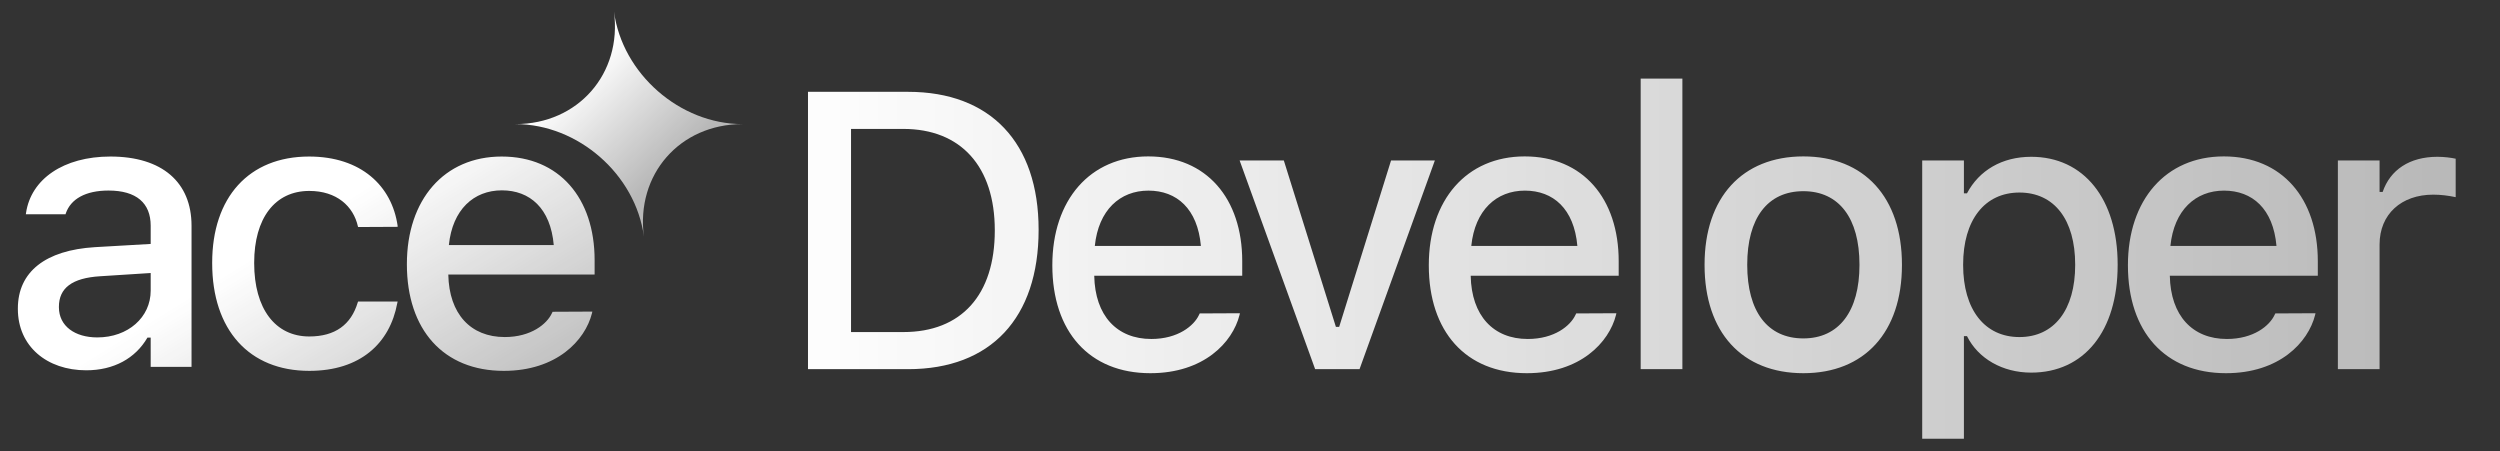 <svg width="194" height="35" viewBox="0 0 194 35" fill="none" xmlns="http://www.w3.org/2000/svg">
<rect x="0" y="0" width="194" height="35" fill="#333333" stroke="none"/>
<g clip-path="url(#clip0_4033_7569)">
<path d="M47.645 0.9C48.29 5.72 52.751 9.626 57.613 9.63C52.752 9.633 49.33 13.54 49.968 18.36C49.324 13.54 44.863 9.633 40 9.63C44.862 9.626 48.283 5.72 47.645 0.9Z" fill="url(#paint0_linear_4033_7569)"/>
<path d="M6.694 28.735C3.642 28.735 1.386 26.877 1.386 23.972V23.943C1.386 21.082 3.539 19.416 7.358 19.18L11.693 18.93V17.514C11.693 15.759 10.587 14.786 8.42 14.786C6.65 14.786 5.485 15.435 5.102 16.57L5.087 16.629H2.005L2.02 16.526C2.403 13.901 4.925 12.147 8.567 12.147C12.592 12.147 14.863 14.152 14.863 17.514V28.47H11.693V26.199H11.442C10.499 27.821 8.818 28.735 6.694 28.735ZM4.571 23.84C4.571 25.314 5.824 26.184 7.55 26.184C9.938 26.184 11.693 24.621 11.693 22.557V21.186L7.785 21.436C5.574 21.569 4.571 22.365 4.571 23.81V23.84ZM24 28.779C19.326 28.779 16.465 25.594 16.465 20.419V20.389C16.465 15.317 19.311 12.147 23.985 12.147C28.011 12.147 30.414 14.418 30.857 17.529V17.602L27.79 17.617L27.775 17.573C27.421 15.995 26.123 14.816 24 14.816C21.331 14.816 19.724 16.939 19.724 20.389V20.419C19.724 23.958 21.36 26.11 24 26.11C26.005 26.11 27.244 25.196 27.76 23.471L27.79 23.397H30.857L30.827 23.53C30.252 26.641 27.966 28.779 24 28.779ZM39.094 28.779C34.405 28.779 31.574 25.58 31.574 20.507V20.493C31.574 15.494 34.464 12.147 38.932 12.147C43.399 12.147 46.142 15.376 46.142 20.183V21.303H34.788C34.847 24.37 36.528 26.155 39.167 26.155C41.217 26.155 42.441 25.137 42.824 24.312L42.883 24.194L45.965 24.179L45.936 24.312C45.405 26.42 43.193 28.779 39.094 28.779ZM38.946 14.771C36.764 14.771 35.112 16.261 34.832 19.018H42.972C42.721 16.157 41.114 14.771 38.946 14.771Z" fill="url(#paint1_linear_4033_7569)"/>
</g>
<path d="M62.7 28.647V7.126H70.47C76.853 7.126 80.596 11.063 80.596 17.819V17.849C80.596 24.68 76.883 28.647 70.47 28.647H62.7ZM66.04 25.768H70.097C74.601 25.768 77.196 22.89 77.196 17.894V17.864C77.196 12.912 74.556 10.004 70.097 10.004H66.04V25.768ZM89.267 28.96C84.525 28.96 81.661 25.724 81.661 20.593V20.578C81.661 15.523 84.585 12.137 89.103 12.137C93.623 12.137 96.397 15.403 96.397 20.265V21.399H84.913C84.972 24.501 86.672 26.305 89.342 26.305C91.415 26.305 92.653 25.276 93.041 24.441L93.1 24.322L96.218 24.307L96.188 24.441C95.651 26.574 93.414 28.96 89.267 28.96ZM89.118 14.792C86.911 14.792 85.241 16.298 84.957 19.087H93.19C92.936 16.194 91.311 14.792 89.118 14.792ZM102.055 28.647L96.194 12.45H99.624L103.666 25.366H103.919L107.946 12.45H111.346L105.5 28.647H102.055ZM118.481 28.96C113.739 28.96 110.875 25.724 110.875 20.593V20.578C110.875 15.523 113.798 12.137 118.317 12.137C122.836 12.137 125.61 15.403 125.61 20.265V21.399H114.126C114.186 24.501 115.886 26.305 118.556 26.305C120.629 26.305 121.867 25.276 122.255 24.441L122.314 24.322L125.431 24.307L125.402 24.441C124.865 26.574 122.627 28.96 118.481 28.96ZM118.332 14.792C116.125 14.792 114.455 16.298 114.171 19.087H122.404C122.15 16.194 120.525 14.792 118.332 14.792ZM127.316 28.647V6.097H130.553V28.647H127.316ZM139.94 28.96C135.182 28.96 132.274 25.784 132.274 20.564V20.534C132.274 15.329 135.197 12.137 139.94 12.137C144.668 12.137 147.591 15.314 147.591 20.534V20.564C147.591 25.784 144.683 28.96 139.94 28.96ZM139.94 26.261C142.714 26.261 144.295 24.143 144.295 20.564V20.534C144.295 16.939 142.714 14.836 139.94 14.836C137.151 14.836 135.585 16.939 135.585 20.534V20.564C135.585 24.158 137.151 26.261 139.94 26.261ZM149.163 34.046V12.45H152.399V15.001H152.638C153.577 13.226 155.352 12.167 157.619 12.167C161.706 12.167 164.33 15.433 164.33 20.534V20.564C164.33 25.694 161.735 28.915 157.619 28.915C155.397 28.915 153.503 27.827 152.638 26.082H152.399V34.046H149.163ZM156.709 26.156C159.409 26.156 161.034 24.038 161.034 20.564V20.534C161.034 17.044 159.409 14.941 156.709 14.941C154.01 14.941 152.339 17.074 152.339 20.534V20.564C152.339 24.024 154.01 26.156 156.709 26.156ZM172.733 28.96C167.99 28.96 165.127 25.724 165.127 20.593V20.578C165.127 15.523 168.05 12.137 172.569 12.137C177.088 12.137 179.862 15.403 179.862 20.265V21.399H168.378C168.438 24.501 170.138 26.305 172.808 26.305C174.881 26.305 176.119 25.276 176.506 24.441L176.566 24.322L179.683 24.307L179.653 24.441C179.116 26.574 176.879 28.96 172.733 28.96ZM172.584 14.792C170.377 14.792 168.706 16.298 168.423 19.087H176.655C176.402 16.194 174.776 14.792 172.584 14.792ZM181.419 28.647V12.45H184.655V14.896H184.894C185.476 13.181 186.982 12.167 189.145 12.167C189.667 12.167 190.233 12.241 190.561 12.316V15.299C189.98 15.18 189.428 15.105 188.816 15.105C186.341 15.105 184.655 16.626 184.655 18.968V28.647H181.419Z" fill="url(#paint2_linear_4033_7569)"/>
<defs>
<linearGradient id="paint0_linear_4033_7569" x1="41.604" y1="8.803" x2="54.615" y2="22.39" gradientUnits="userSpaceOnUse">
<stop stop-color="white"/>
<stop offset="0.537" stop-color="white" stop-opacity="0.65"/>
</linearGradient>
<linearGradient id="paint1_linear_4033_7569" x1="15.368" y1="-7.959" x2="47.135" y2="43.514" gradientUnits="userSpaceOnUse">
<stop offset="0.43" stop-color="white"/>
<stop offset="0.802" stop-color="white" stop-opacity="0.65"/>
</linearGradient>
<linearGradient id="paint2_linear_4033_7569" x1="60" y1="17.647" x2="192" y2="17.647" gradientUnits="userSpaceOnUse">
<stop stop-color="white"/>
<stop offset="1" stop-color="white" stop-opacity="0.65"/>
</linearGradient>
<clipPath id="clip0_4033_7569">
<rect width="60" height="28.467" fill="white" transform="translate(0 0.9)"/>
</clipPath>
</defs>
</svg>
